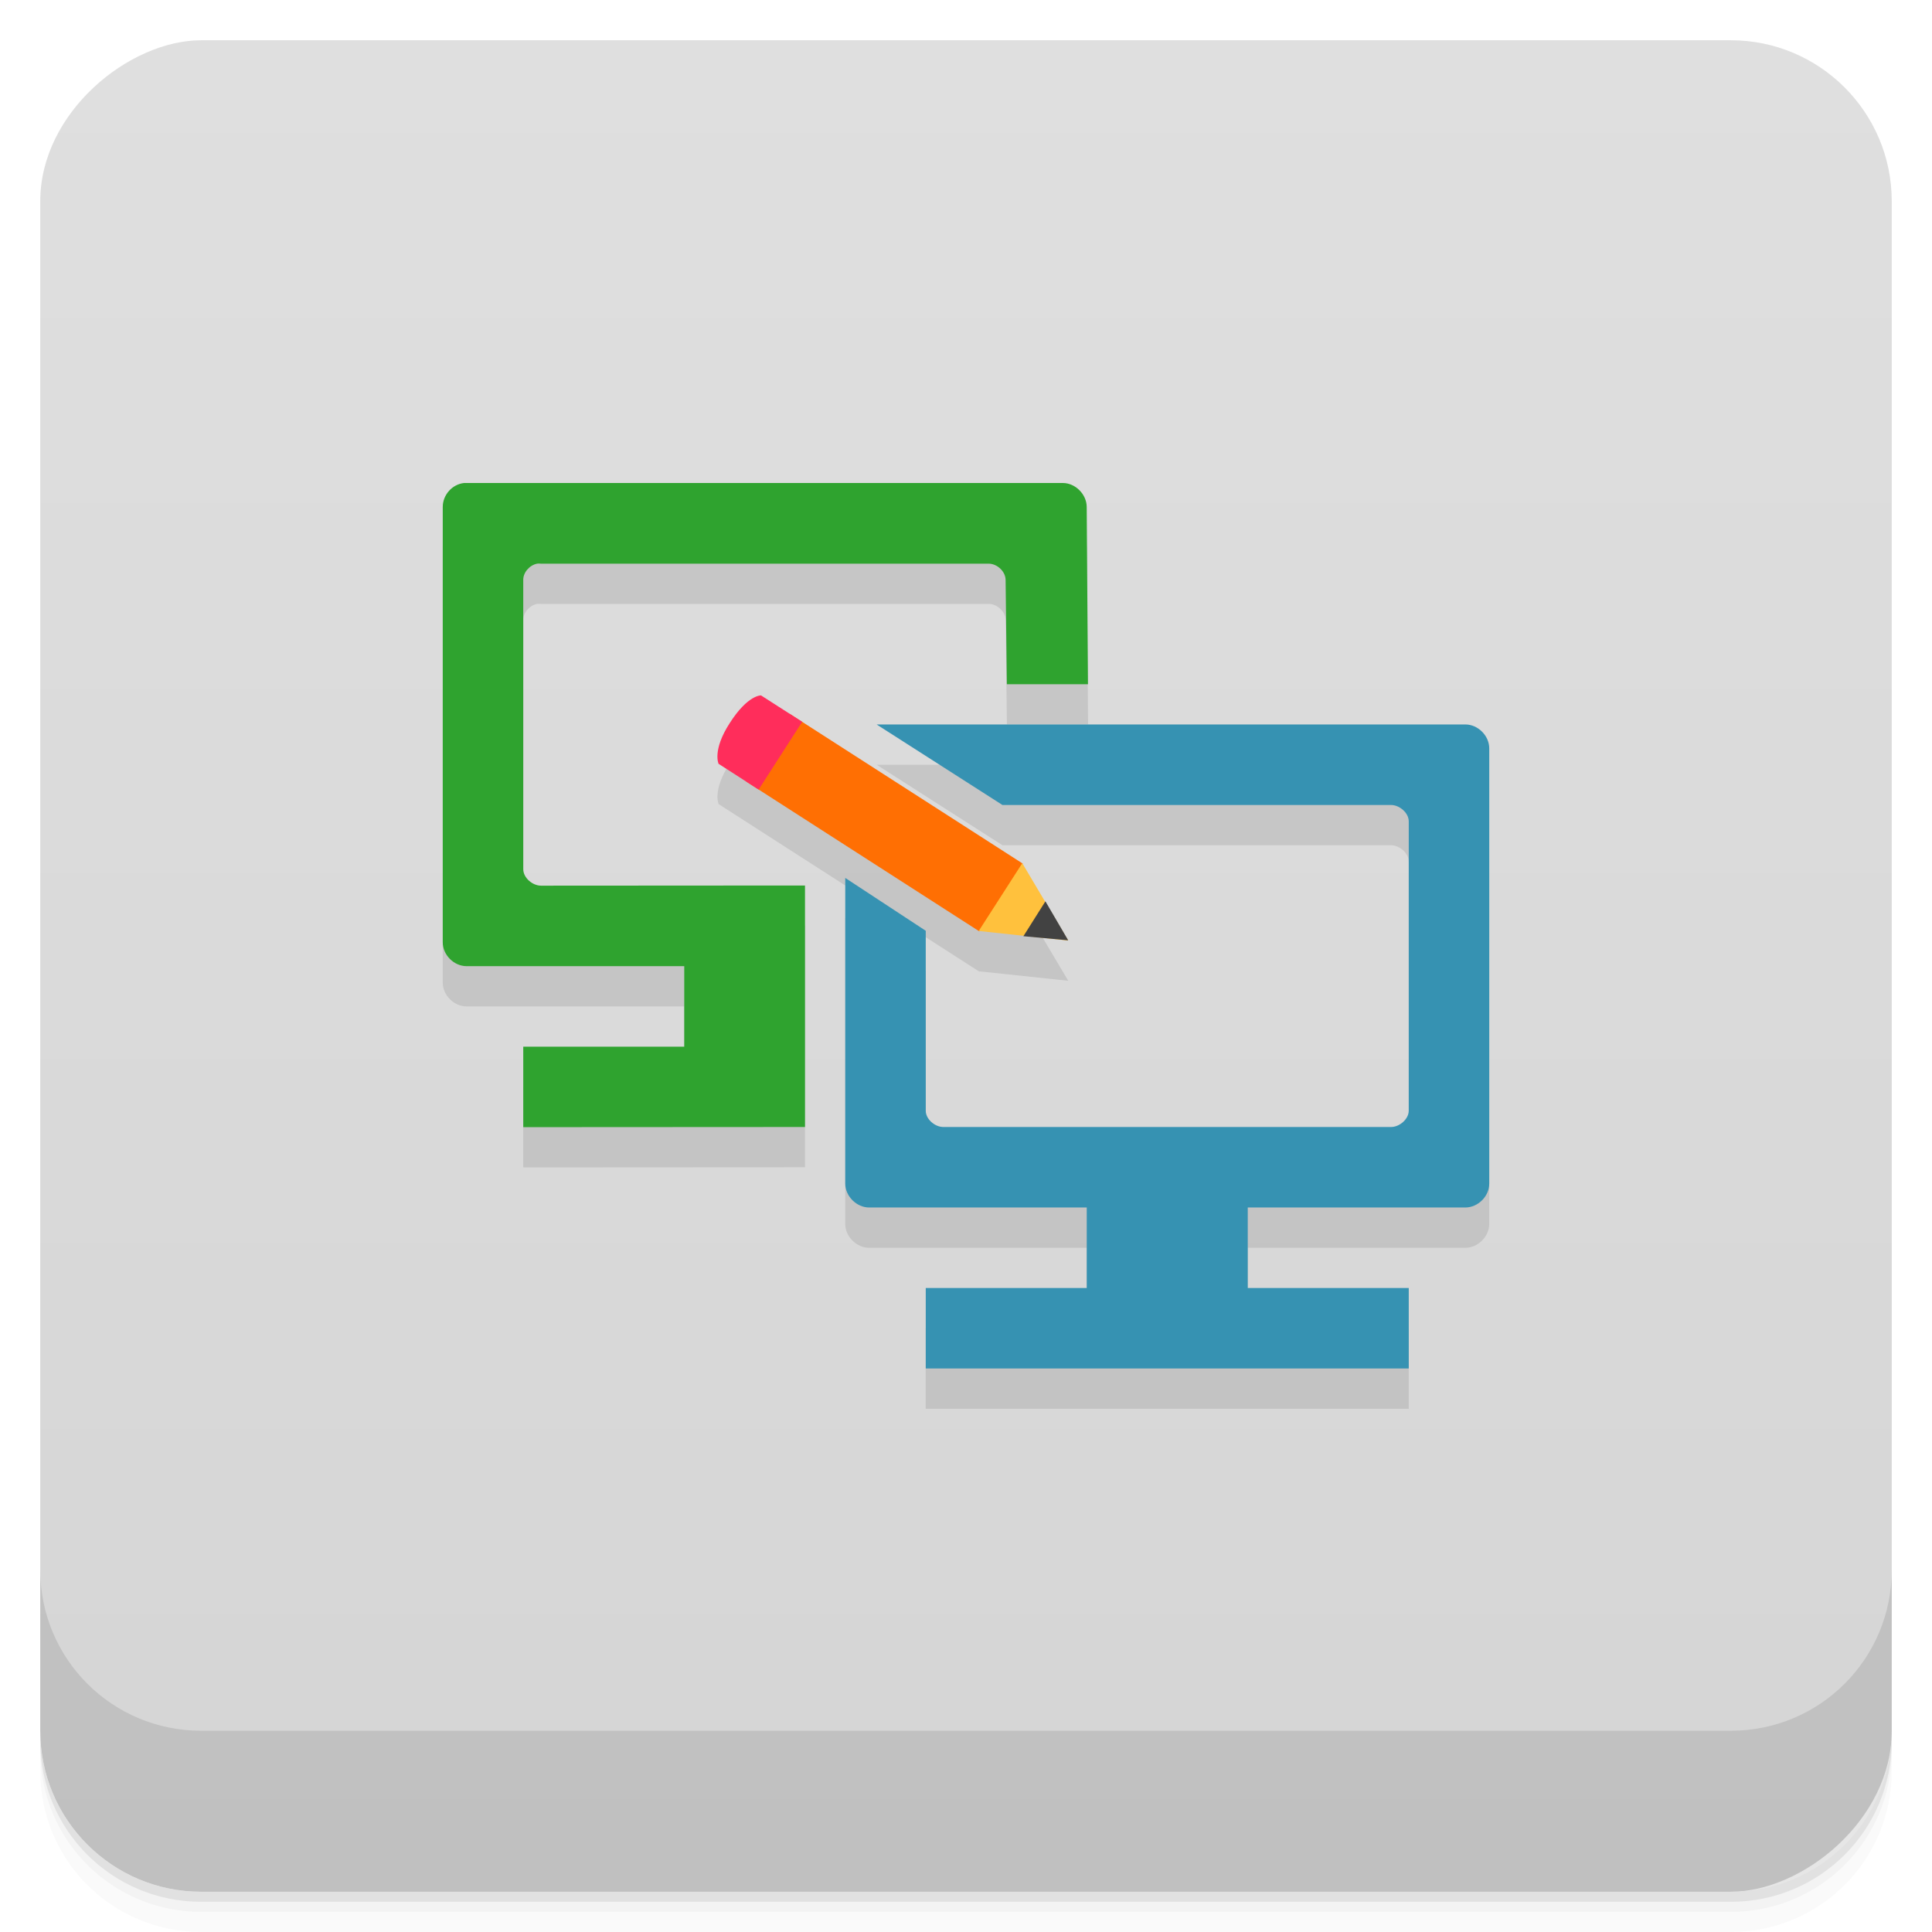 <svg version="1.1" viewBox="0 0 48 48" xmlns="http://www.w3.org/2000/svg">
 <defs>
  <linearGradient id="bg" x1="1" x2="47" style="" gradientTransform="translate(-48 .002)" gradientUnits="userSpaceOnUse">
   <stop style="stop-color:#d5d5d5" offset="0"/>
   <stop style="stop-color:#dfdfdf" offset="1"/>
  </linearGradient>
 </defs>
 <path d="m1 43v0.25c0 2.216 1.784 4 4 4h38c2.216 0 4-1.784 4-4v-0.25c0 2.216-1.784 4-4 4h-38c-2.216 0-4-1.784-4-4zm0 0.5v0.5c0 2.216 1.784 4 4 4h38c2.216 0 4-1.784 4-4v-0.5c0 2.216-1.784 4-4 4h-38c-2.216 0-4-1.784-4-4z" style="opacity:.02"/>
 <path d="m1 43.25v0.25c0 2.216 1.784 4 4 4h38c2.216 0 4-1.784 4-4v-0.25c0 2.216-1.784 4-4 4h-38c-2.216 0-4-1.784-4-4z" style="opacity:.05"/>
 <path d="m1 43v0.25c0 2.216 1.784 4 4 4h38c2.216 0 4-1.784 4-4v-0.25c0 2.216-1.784 4-4 4h-38c-2.216 0-4-1.784-4-4z" style="opacity:.1"/>
 <rect transform="rotate(-90)" x="-47" y="1" width="46" height="46" rx="4" style="fill:url(#bg)"/>
 <g style="opacity:.1">
  <path d="m11.531 13c-0.297 0.031-0.531 0.297-0.531 0.594v10.816c0 0.316 0.277 0.594 0.594 0.594h5.406v2h-4v2l7-0.004v-6l-6.559 0.004c-0.211 1.26e-4 -0.441-0.195-0.441-0.41v-7.184c-4e-3 -0.188 0.16-0.371 0.344-0.406 0.023-4e-3 0.066-4e-3 0.094 0h11.125c0.207 0 0.421 0.191 0.422 0.406l0.031 2.59h2.016l-0.031-4.406c-0.002-0.313-0.281-0.594-0.594-0.594zm6.6 5.965c-0.438 0.676-0.277 1.012-0.277 1.012l6.463 4.154 0.016 0.01 0.004-0.008 2.203 0.234-1.133-1.908 0.004-0.004-0.01-0.006-2e-3 -0.004-2e-3 2e-3zm18.275 0.033-14.625 2e-3 3.125 2h9.656c0.207 0 0.438 0.195 0.438 0.406v7.188c0 0.211-0.231 0.406-0.438 0.406h-11.125c-0.211 0-0.438-0.195-0.438-0.406v-4.469l-2-1.312v7.594c0 0.313 0.281 0.594 0.594 0.594h5.406v2h-4v2h12v-2h-4v-2h5.406c0.313 0 0.594-0.277 0.594-0.594v-10.812c0-0.316-0.281-0.596-0.594-0.596z"/>
 </g>
 <path d="m11.531 12c-0.297 0.031-0.531 0.297-0.531 0.594v10.816c0 0.316 0.277 0.594 0.594 0.594h5.406v2h-4v2l7-4e-3v-6l-6.559 4e-3c-0.211 1.29e-4 -0.441-0.195-0.441-0.41v-7.184c-4e-3 -0.188 0.16-0.371 0.344-0.406 0.023-4e-3 0.066-4e-3 0.094 0h11.125c0.207 0 0.42 0.191 0.421 0.406l0.031 2.59h2.015l-0.031-4.406c-0.002-0.313-0.281-0.594-0.594-0.594" style="fill:#2fa32f"/>
 <path d="m21.781 18 3.125 2h9.656c0.207 0 0.438 0.195 0.438 0.406v7.188c0 0.211-0.231 0.406-0.438 0.406h-11.125c-0.211 0-0.438-0.195-0.437-0.406v-4.469l-2-1.313v7.594c0 0.313 0.281 0.594 0.594 0.594h5.406v2h-4v2h12v-2h-4v-2h5.406c0.313 0 0.594-0.277 0.594-0.594v-10.813c0-0.316-0.281-0.594-0.594-0.594" style="fill:#3692b2"/>
 <path d="m24.332 23.14-5.793-3.723 1.078-1.684 5.793 3.723" style="fill:#ff6f03"/>
 <path d="m18.848 19.617 1.082-1.684-1.023-0.656s-0.328-0.016-0.777 0.688c-0.438 0.676-0.277 1.012-0.277 1.012l0.996 0.641" style="fill:#ff2d5b"/>
 <path d="m24.316 23.13 2.223 0.238-1.141-1.922" style="fill:#ffc13d"/>
 <path d="m25.426 23.26 1.113 0.102-0.566-0.969" style="fill:#424242"/>
 <path d="m1 39v4c0 2.216 1.784 4 4 4h38c2.216 0 4-1.784 4-4v-4c0 2.216-1.784 4-4 4h-38c-2.216 0-4-1.784-4-4z" style="opacity:.1"/>
</svg>
